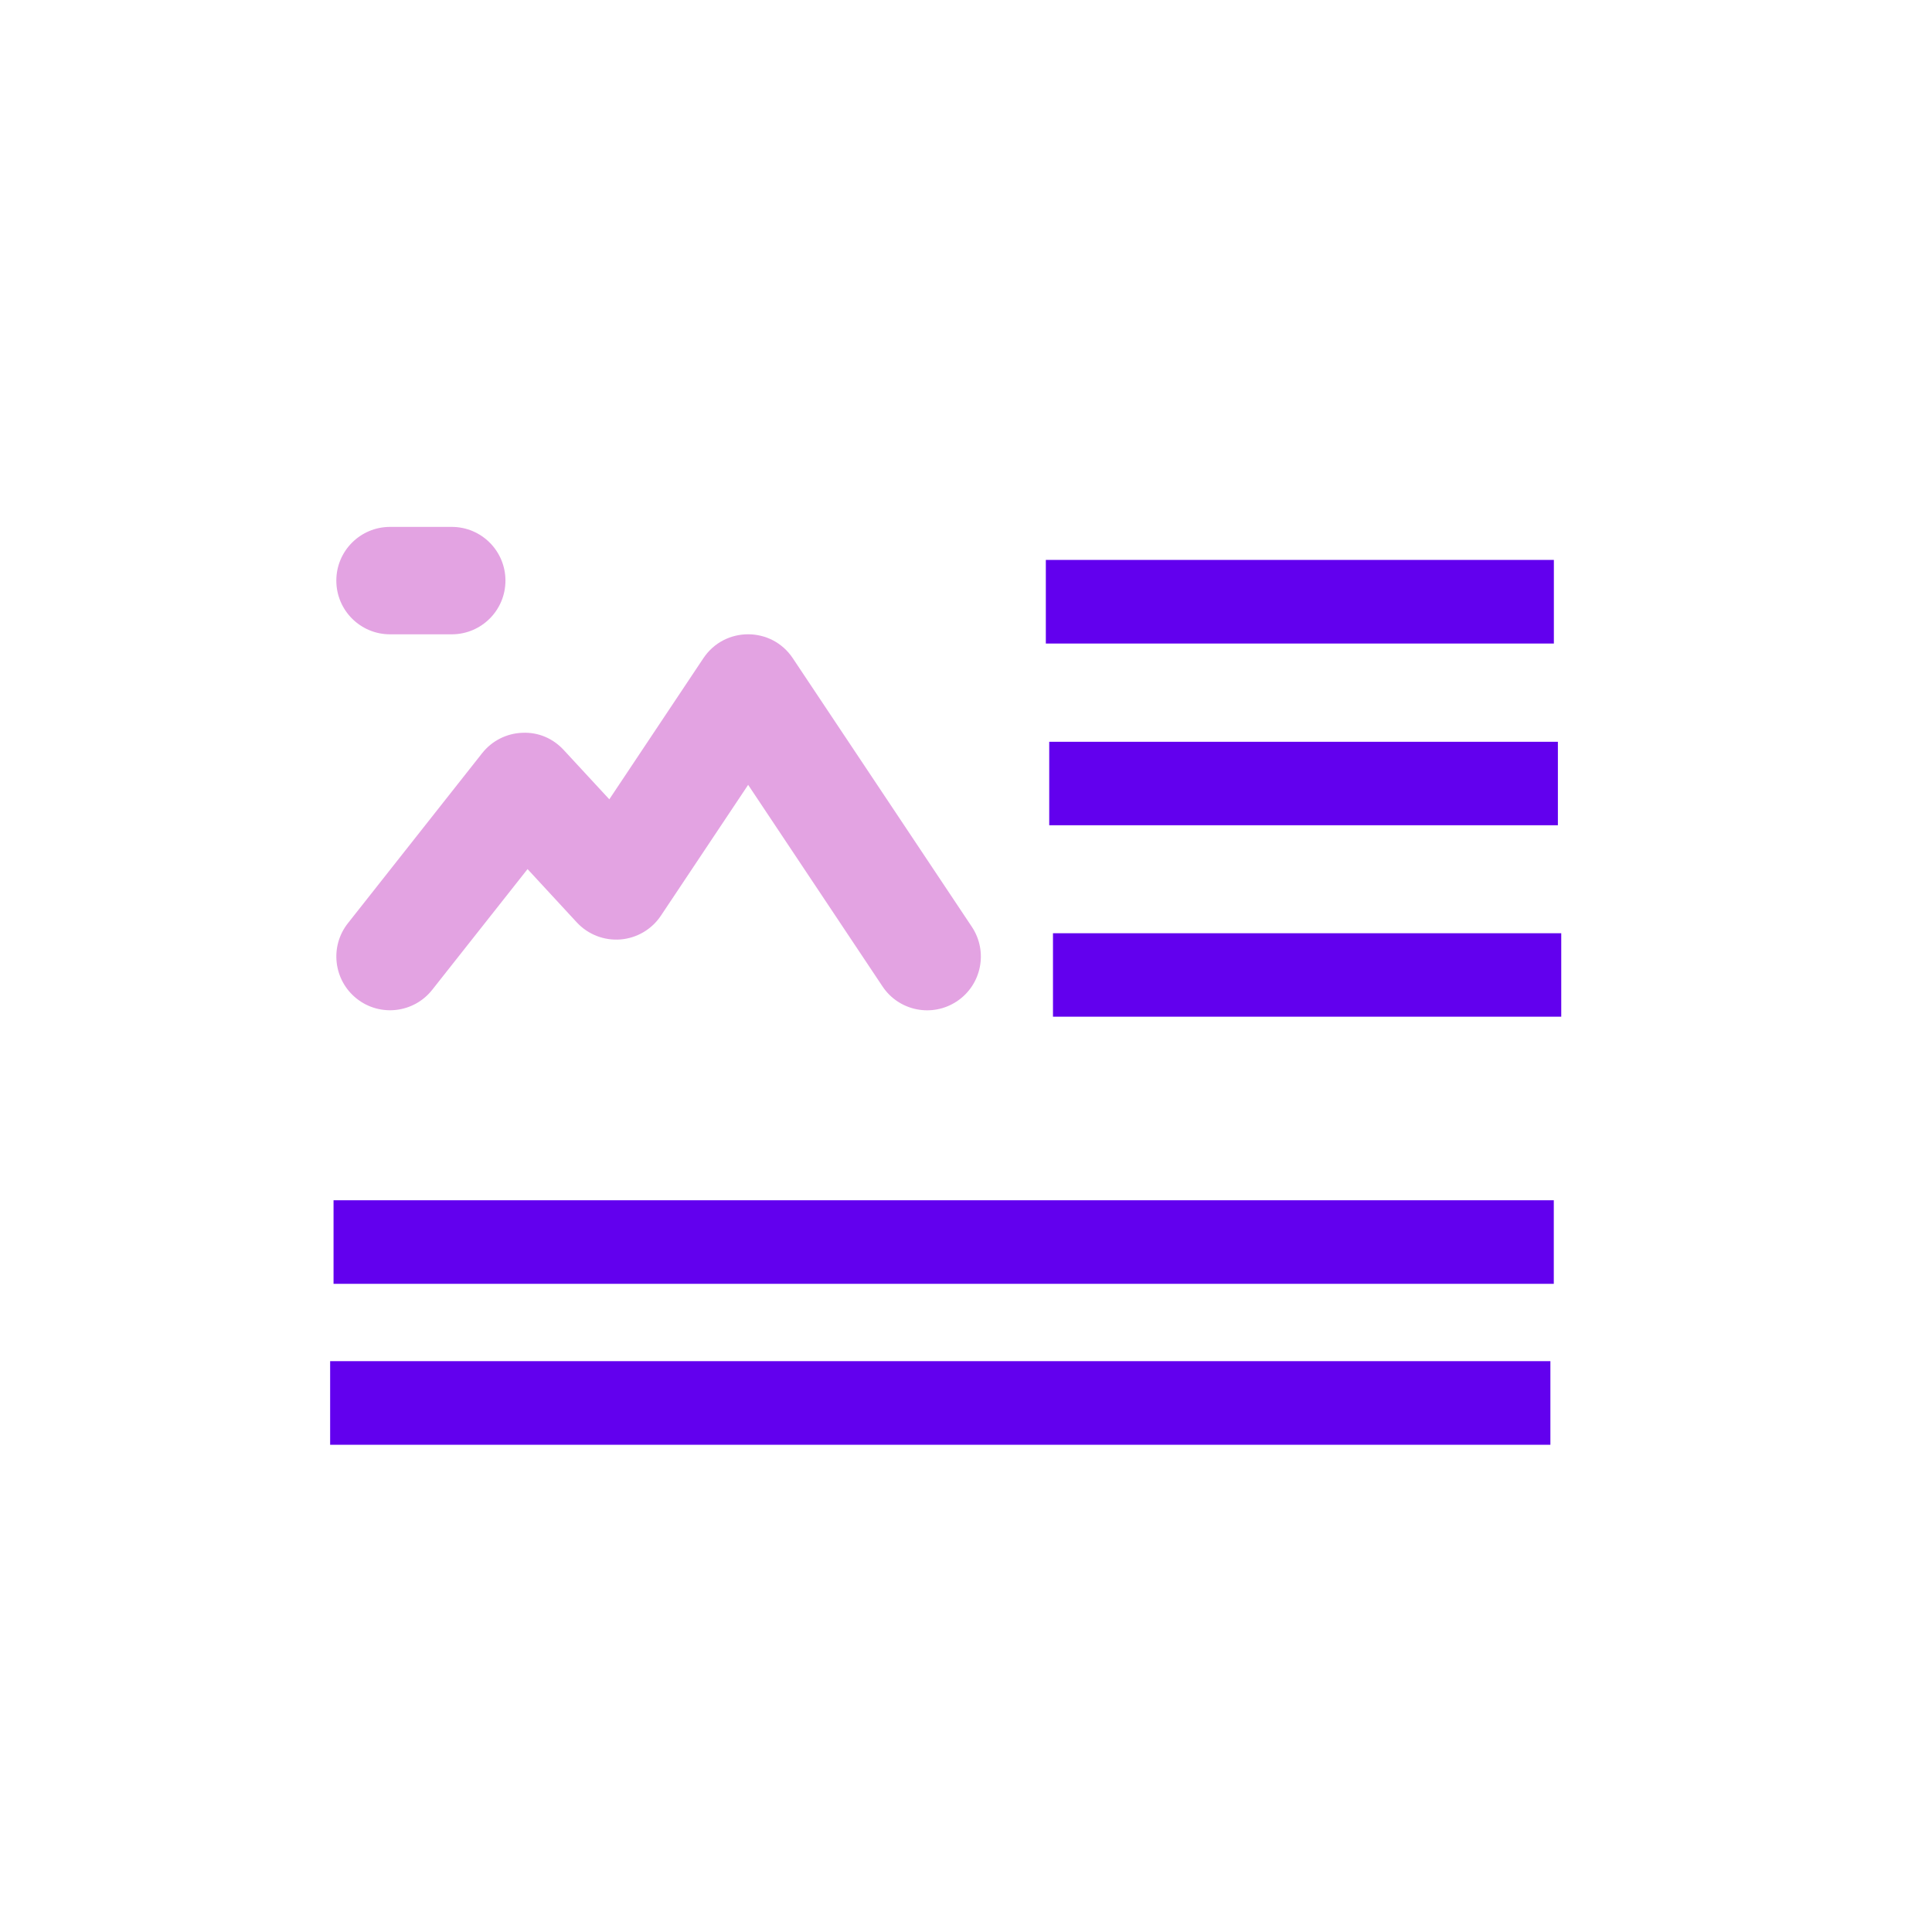 <?xml version="1.0" encoding="utf-8"?>
<!-- Generator: Adobe Illustrator 24.0.1, SVG Export Plug-In . SVG Version: 6.00 Build 0)  -->
<svg version="1.1" id="Layer_1" xmlns="http://www.w3.org/2000/svg" xmlns:xlink="http://www.w3.org/1999/xlink" x="0px" y="0px"
	 viewBox="0 0 500 500" style="enable-background:new 0 0 500 500;" xml:space="preserve">
<style type="text/css">
	.st0{fill:#E3A3E2;}
	.st1{fill:#6200EE;}
</style>
<g>
	<g>
		<g>
			<g>
				<path class="st0" d="M100.94,136.36h15.97c7.68,0,13.9,6.22,13.9,13.9v0c0,7.68-6.22,13.9-13.9,13.9h-15.97
					c-7.68,0-13.9-6.22-13.9-13.9v0C87.04,142.58,93.26,136.36,100.94,136.36z"/>
			</g>
			<path class="st0" d="M228.39,255.28l-34.77-52.16l-22.58,33.86c-2.36,3.54-6.22,5.81-10.47,6.15c-4.26,0.33-8.42-1.3-11.31-4.43
				l-12.73-13.78l-24.68,31.25c-4.76,6.02-13.5,7.05-19.52,2.29l0,0c-6.02-4.76-7.05-13.5-2.3-19.52l34.75-44.02
				c2.52-3.19,6.31-5.12,10.36-5.27c4.2-0.21,8,1.47,10.75,4.45l11.8,12.76l24.35-36.52c5.5-8.25,17.63-8.25,23.13,0l46.34,69.51
				c4.26,6.39,2.53,15.02-3.85,19.28l0,0C241.27,263.39,232.64,261.67,228.39,255.28z"/>
		</g>
	</g>
	<path class="st1" d="M86.32,332.25c0-7.33,0-14.36,0-21.62c105.28,0,210.36,0,315.8,0c0,7.03,0,14.17,0,21.62
		C297.05,332.25,191.87,332.25,86.32,332.25z"/>
	<path class="st1" d="M85.44,373.91c0-7.36,0-14.39,0-21.64c105.29,0,210.37,0,315.8,0c0,7.06,0,14.2,0,21.64
		C296.15,373.91,190.96,373.91,85.44,373.91z"/>
	<path class="st1" d="M270.66,166.55c0-7.37,0-14.4,0-21.64c43.85,0,87.49,0,131.48,0c0,7.07,0,14.2,0,21.64
		C358.47,166.55,314.73,166.55,270.66,166.55z"/>
	<path class="st1" d="M403.18,191.97c0,7.3,0,14.33,0,21.6c-43.93,0-87.68,0-131.64,0c0-7.22,0-14.25,0-21.6
		C315.3,191.97,359.04,191.97,403.18,191.97z"/>
	<path class="st1" d="M404.05,241.52c0,7.23,0,14.26,0,21.6c-43.77,0-87.51,0-131.54,0c0-7.1,0-14.23,0-21.6
		C316.35,241.52,360.09,241.52,404.05,241.52z"/>
</g>
</svg>

